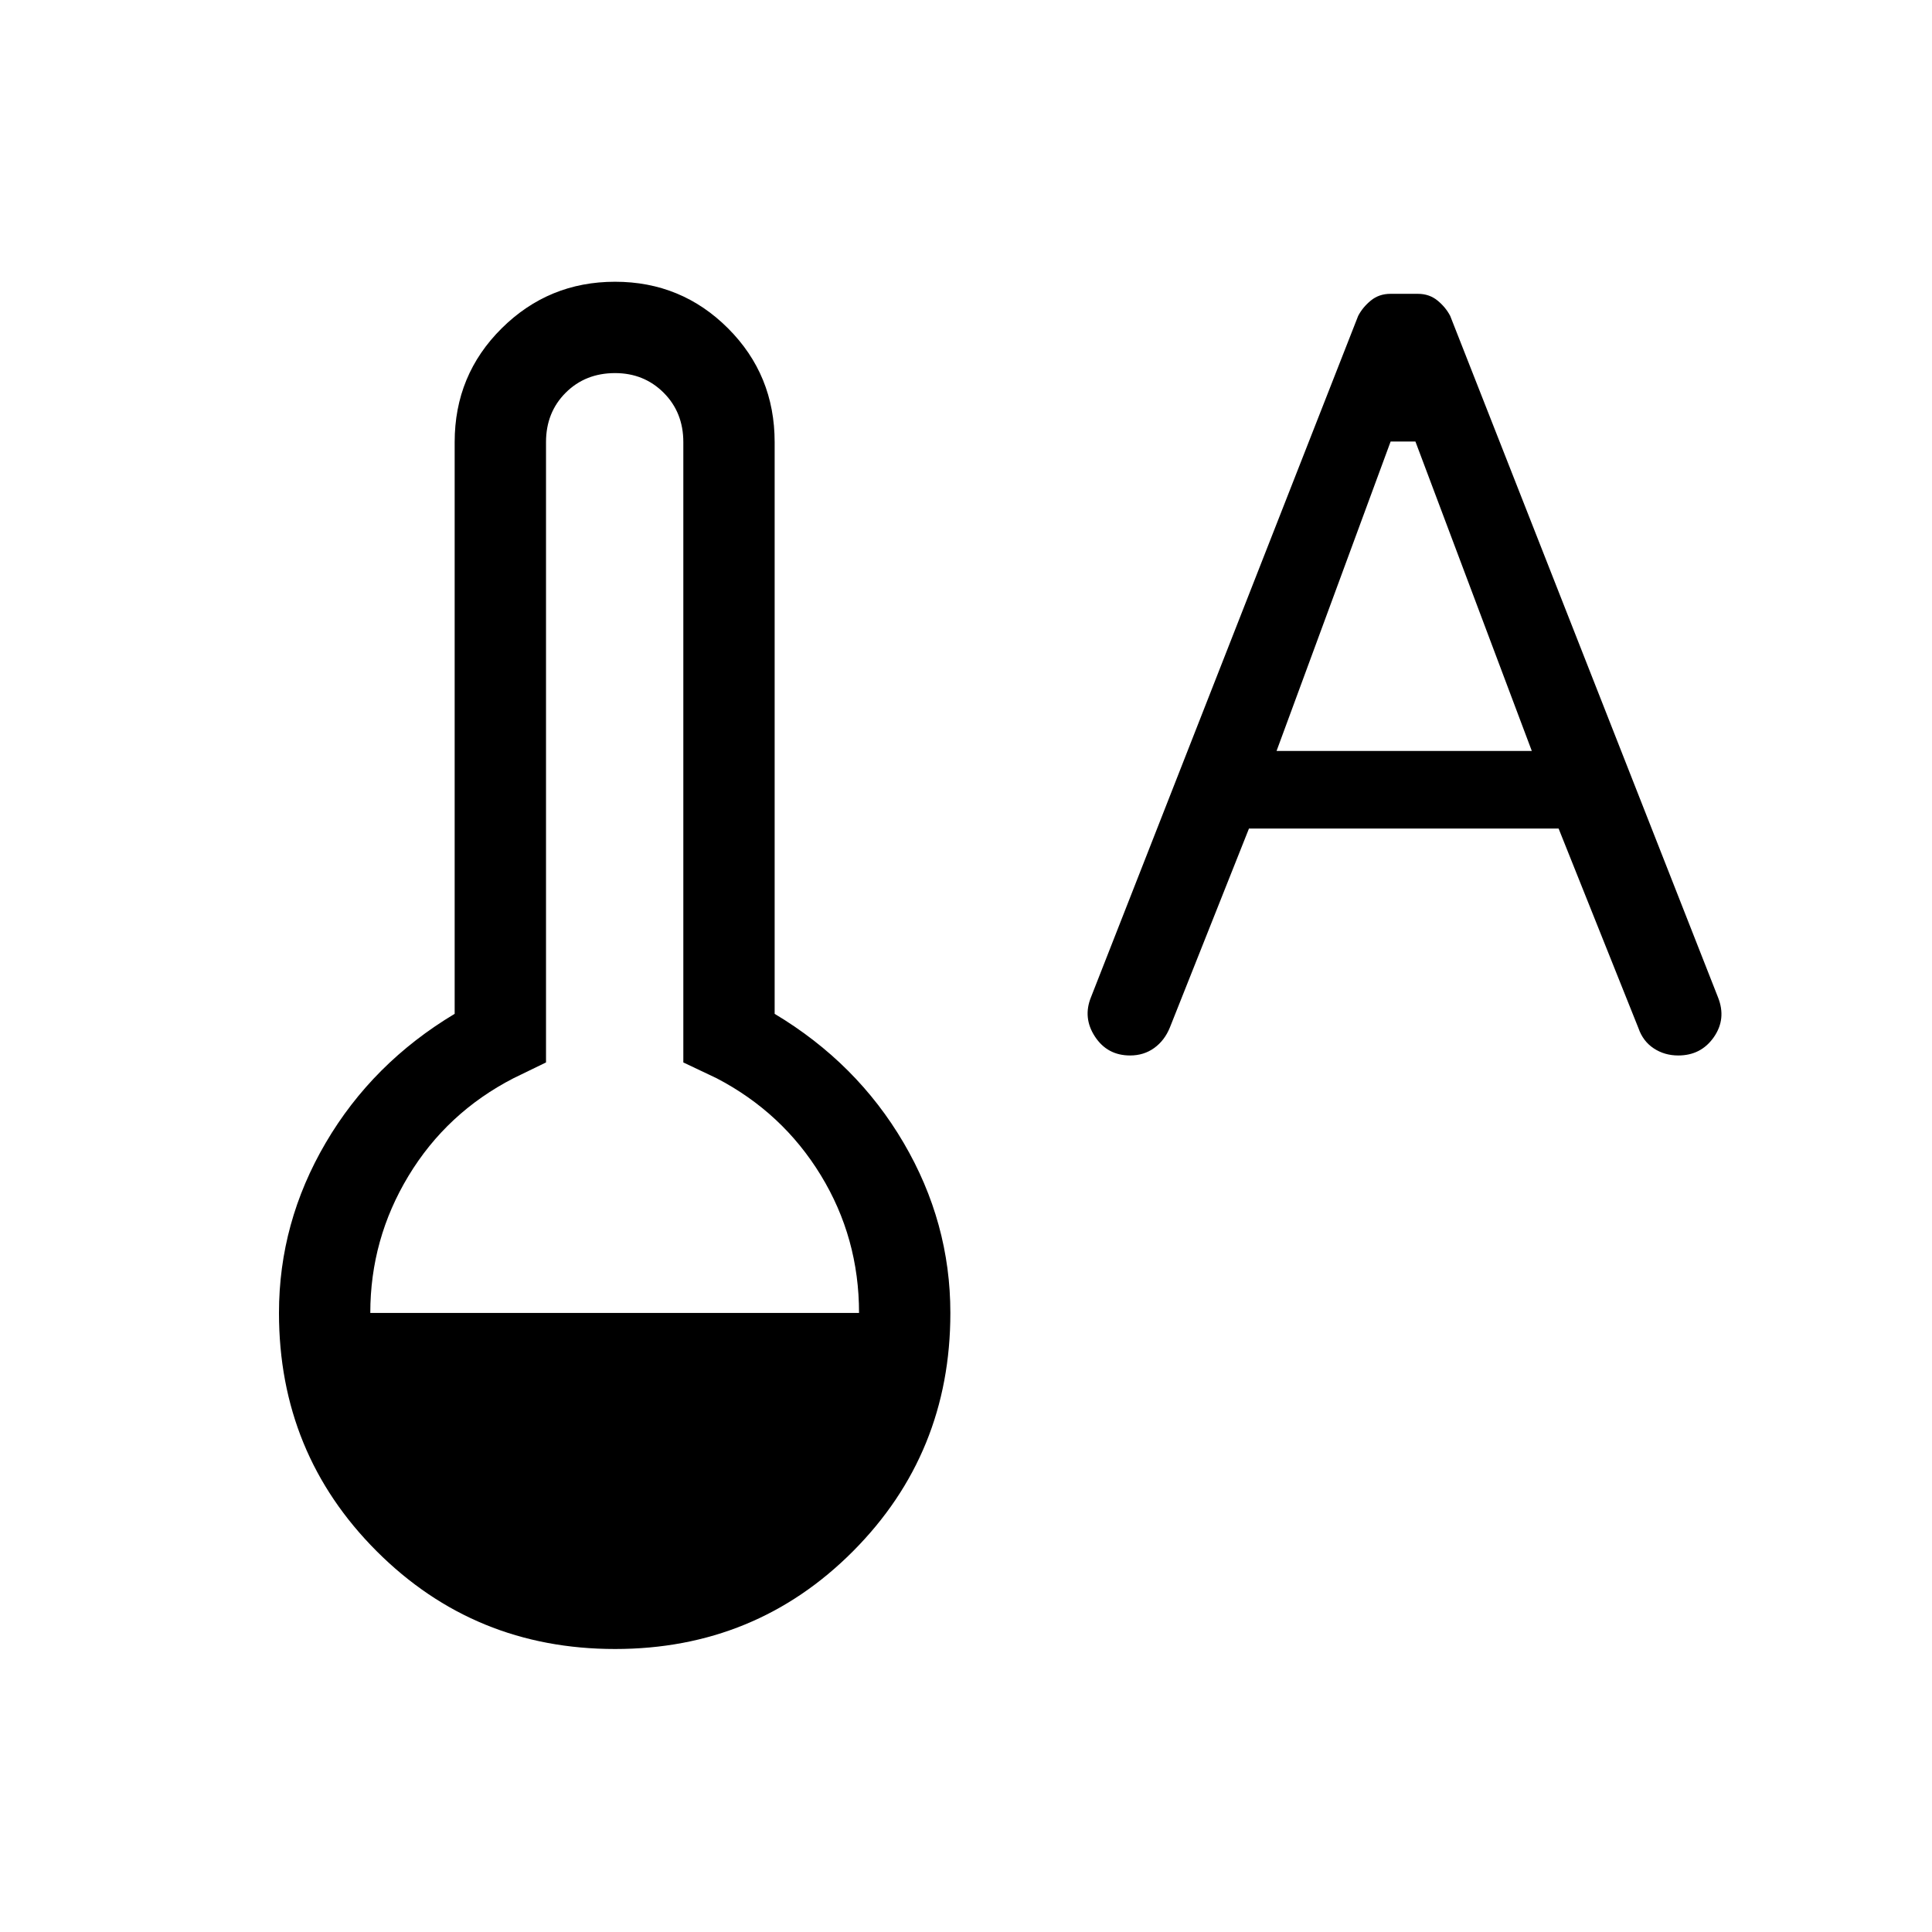 <svg xmlns="http://www.w3.org/2000/svg" width="48" height="48" viewBox="0 -960 960 960"><path d="m620.61-548.31-39.3 98.85q-2.62 6.46-7.77 10.19-5.16 3.73-12 3.73-11.31 0-17.46-9.38-6.16-9.39-1.93-19.69L674.85-803q2.23-4.31 6.3-7.65 4.08-3.35 9.77-3.35h13.62q5.69 0 9.77 3.35 4.07 3.34 6.3 7.65l133.08 338.62q4.23 10.69-2.11 19.76-6.35 9.08-17.66 9.08-6.84 0-12.19-3.54t-7.58-10l-39.69-99.23H620.61Zm13.7-38.54h126.84l-57.84-153.77H691l-56.69 153.77ZM305.62-140.62q-69.85 0-118.43-48.57-48.57-48.58-48.57-118.43 0-44.92 23.23-84.53 23.23-39.62 64.07-64.08v-284.08q0-33.38 23.35-56.53Q272.62-820 305.62-820t56.15 23.16q23.15 23.15 23.15 56.53v284.08q40.85 24.46 64.08 64.08 23.23 39.61 23.23 84.53 0 69.85-48.38 118.43-48.39 48.57-118.23 48.57ZM184-307.62h242.85q0-37.3-19-68.42-19-31.11-51.77-48.19l-16.54-7.85v-308.23q0-14.77-9.77-24.54-9.77-9.76-24.15-9.76-14.77 0-24.54 9.76-9.77 9.77-9.77 24.54v308.23l-16.16 7.85Q222-407.15 203-375.73t-19 68.11Z"/></svg>